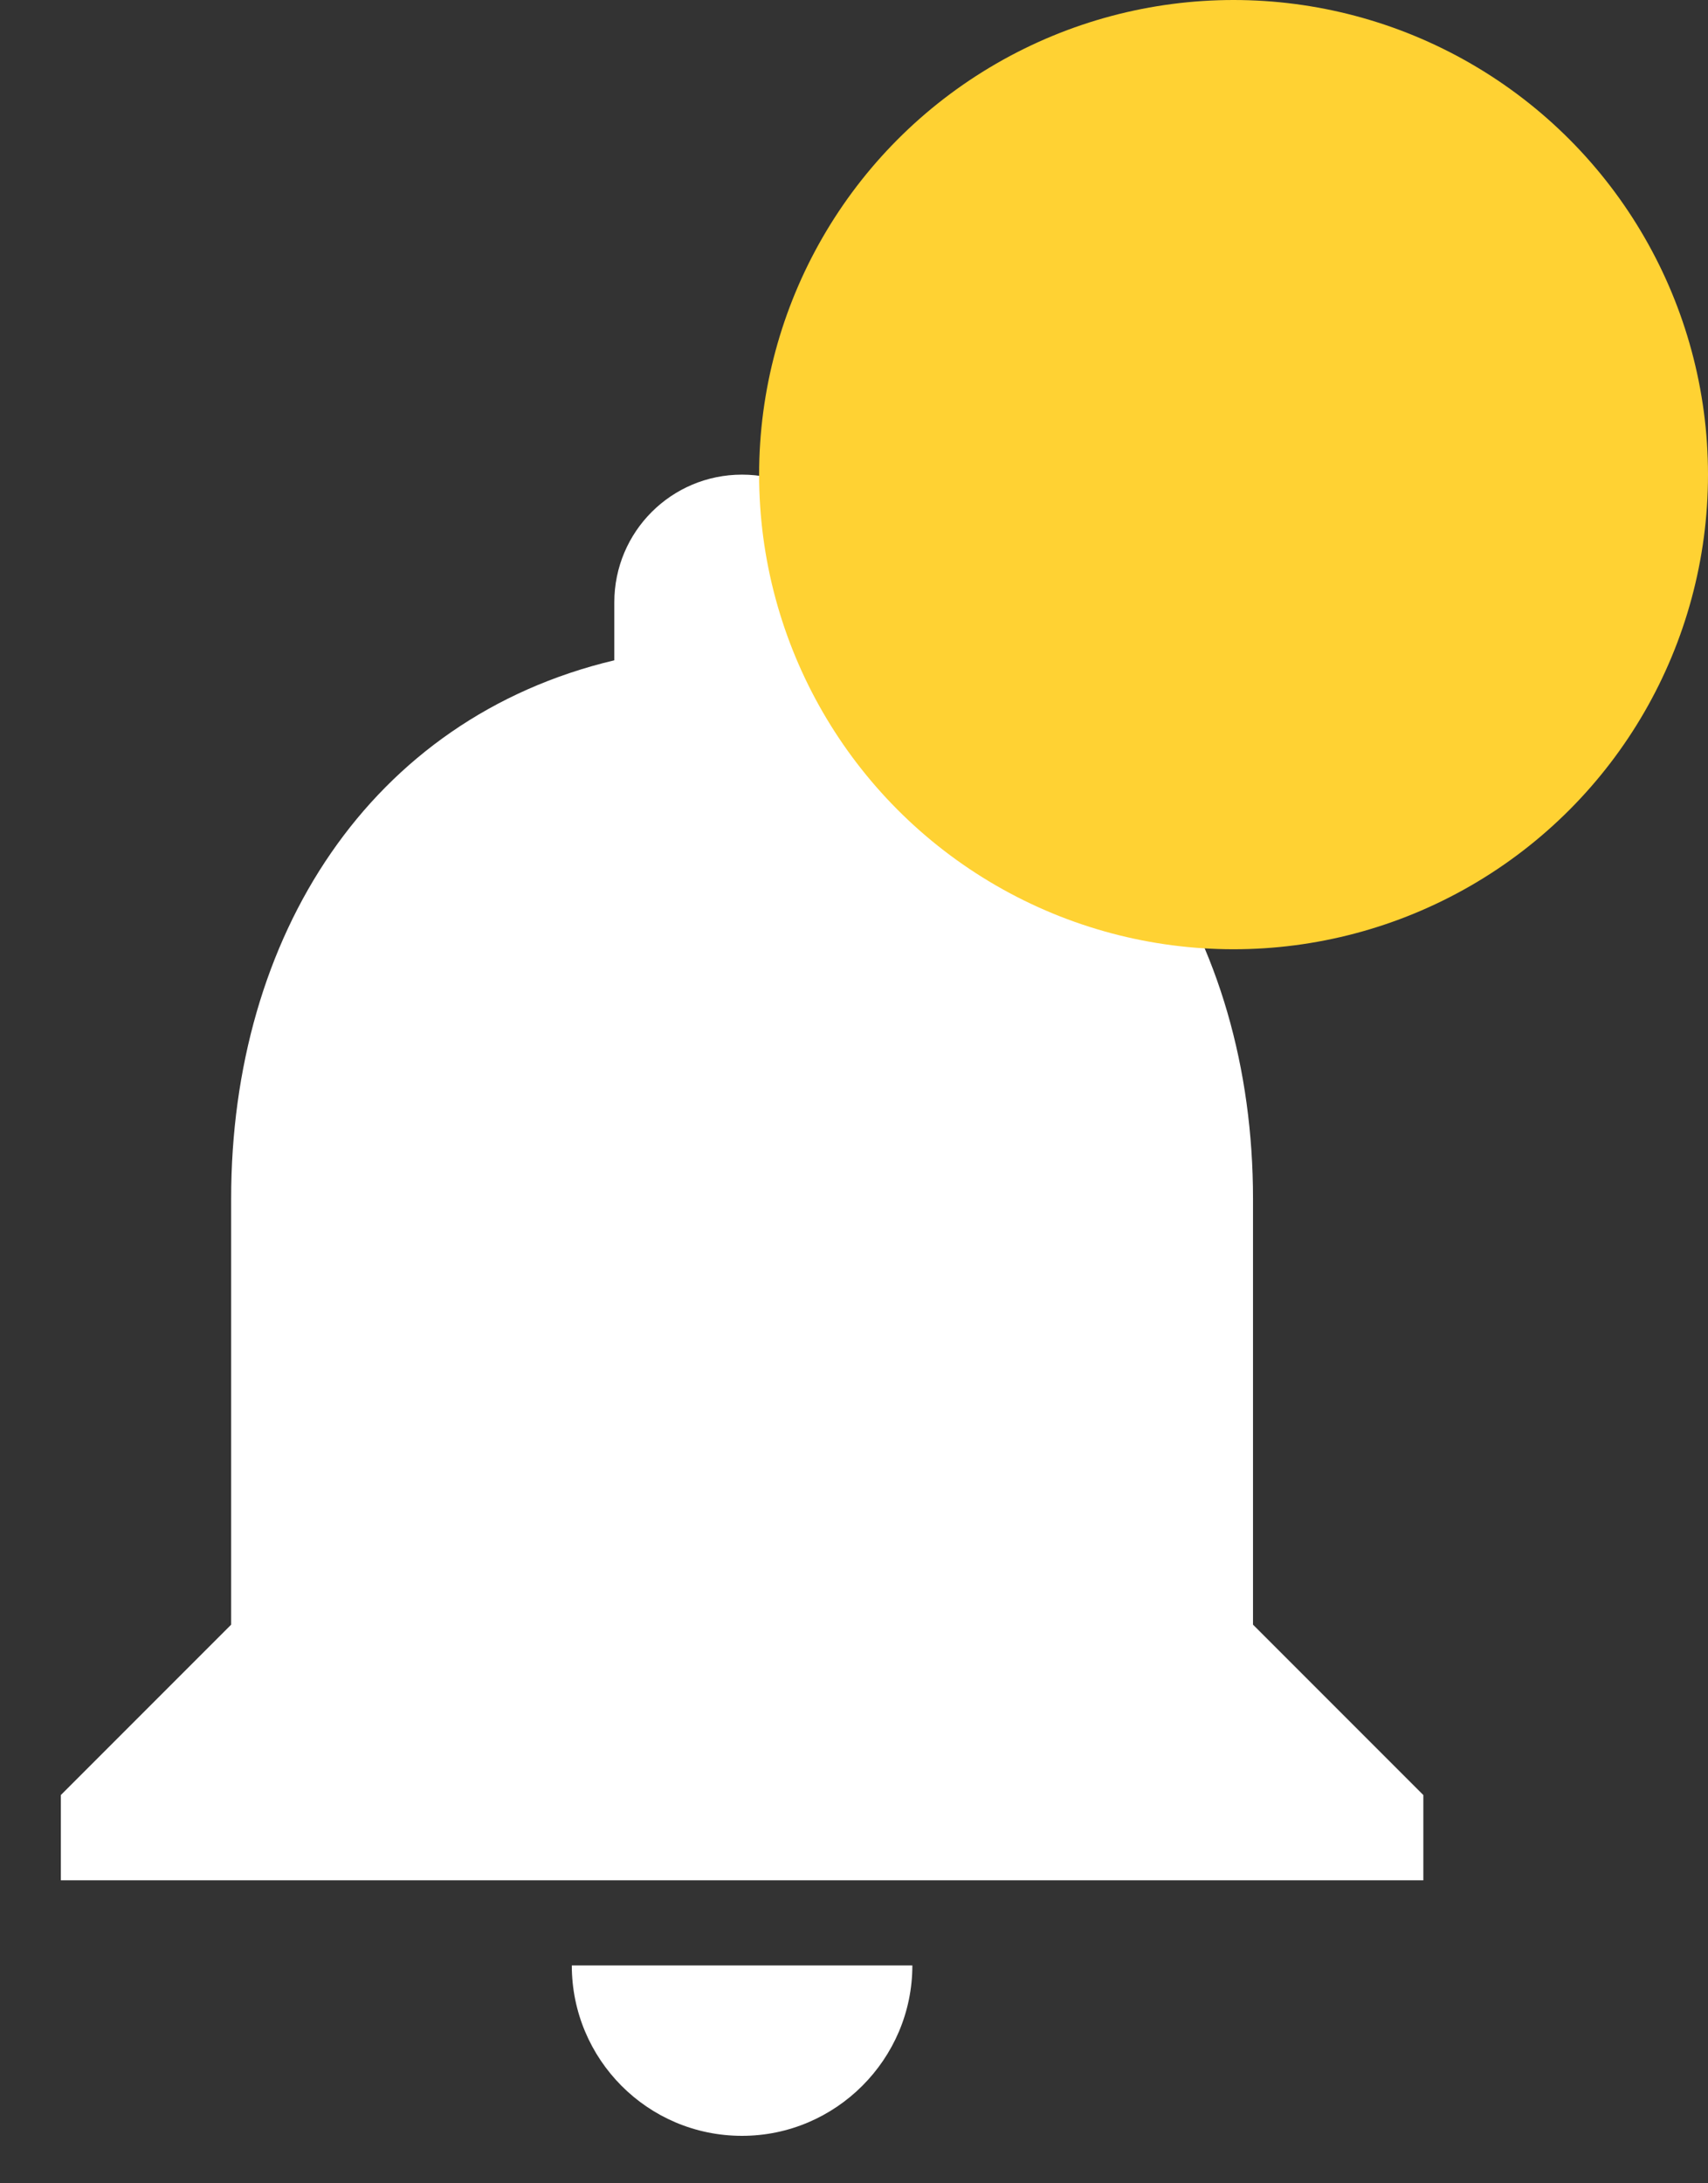 <svg width="18" height="23" viewBox="0 0 18 23" fill="none" xmlns="http://www.w3.org/2000/svg">
<rect x="0" y="0" width="18" height="23" fill="#333333" stroke="none"/>
<path d="M7.82 22.5C8.808 22.5 9.615 21.692 9.615 20.705H6.026C6.026 21.692 6.824 22.5 7.82 22.5ZM13.205 17.115V12.628C13.205 9.873 11.733 7.567 9.167 6.956V6.346C9.167 5.601 8.565 5 7.82 5C7.076 5 6.474 5.601 6.474 6.346V6.956C3.899 7.567 2.436 9.864 2.436 12.628V17.115L0.641 18.91V19.808H15V18.91L13.205 17.115Z" fill="white"/>
<circle cx="13" cy="5" r="5" fill="#FFD233"/>
</svg>
